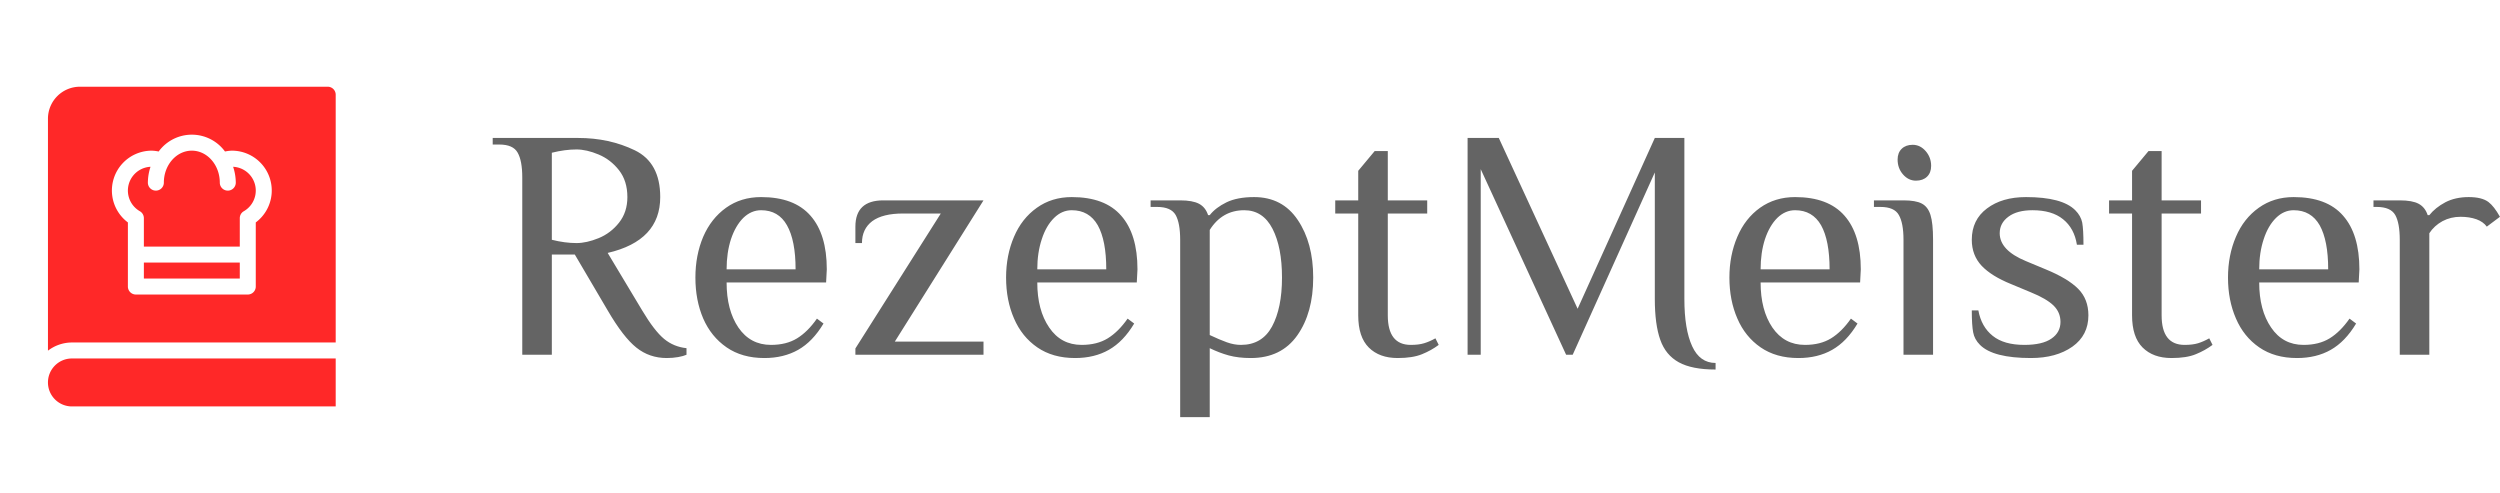 <?xml version="1.0" standalone="no"?>
<svg xmlns="http://www.w3.org/2000/svg" viewBox="0 0 182.664 36" width="182.664" height="36"><g fill="#ff2828" color="#ff2828" transform="translate(0 4) scale(0.292)"><svg width="96.0" height="96.0" x="0.0" y="0.0" viewBox="0 0 96 96"><title></title><g><path d="M58.334,28.034A12.819,12.819,0,0,1,59,32a2,2,0,0,1-4,0c0-4.412-3.141-8-7-8s-7,3.588-7,8a2,2,0,0,1-4,0,12.819,12.819,0,0,1,.666-3.966,5.959,5.959,0,0,0-2.658,11.128A2.001,2.001,0,0,1,36,40.891V48H60V40.891a2.001,2.001,0,0,1,.992-1.728A5.959,5.959,0,0,0,58.334,28.034Z"></path><rect x="36" y="52" width="24" height="4"></rect><path d="M82,8H20a8.009,8.009,0,0,0-8,8V74.05A9.905,9.905,0,0,1,18,72H84V10A1.999,1.999,0,0,0,82,8ZM64,41.959V58a1.999,1.999,0,0,1-2,2H34a1.999,1.999,0,0,1-2-2V41.959A9.973,9.973,0,0,1,38,24a9.895,9.895,0,0,1,1.699.213,10.283,10.283,0,0,1,16.602,0A9.895,9.895,0,0,1,58,24a9.973,9.973,0,0,1,6,17.959Z"></path><path d="M12,82a6,6,0,0,0,6,6H84V76H18A6,6,0,0,0,12,82Z"></path></g></svg></g><path fill="#646464" fill-rule="nonzero" d="M12.72 16.08Q11.45 16.08 10.50 15.32Q9.55 14.57 8.40 12.60L8.40 12.60L6 8.52L4.32 8.52L4.32 15.84L2.16 15.84L2.16 2.88Q2.16 1.66 1.82 1.07Q1.49 0.48 0.48 0.48L0.48 0.48L0 0.48L0 0L6.24 0Q8.52 0 10.38 0.90Q12.24 1.80 12.24 4.32L12.24 4.32Q12.24 7.51 8.40 8.40L8.40 8.40L10.92 12.60Q11.81 14.09 12.52 14.68Q13.22 15.26 14.16 15.36L14.16 15.36L14.16 15.84Q13.94 15.94 13.55 16.01Q13.15 16.08 12.72 16.08L12.72 16.08ZM6.12 7.68Q6.86 7.68 7.74 7.32Q8.62 6.96 9.23 6.19Q9.84 5.42 9.84 4.32L9.84 4.32Q9.84 3.14 9.23 2.36Q8.62 1.58 7.74 1.21Q6.86 0.84 6.12 0.84L6.12 0.84Q5.28 0.84 4.32 1.08L4.32 1.08L4.32 7.44Q5.28 7.68 6.12 7.68L6.12 7.68ZM19.85 16.08Q18.22 16.08 17.09 15.30Q15.96 14.52 15.38 13.19Q14.81 11.86 14.81 10.20L14.81 10.20Q14.81 8.57 15.38 7.22Q15.96 5.88 17.05 5.10Q18.14 4.32 19.61 4.32L19.61 4.32Q22.03 4.32 23.22 5.68Q24.41 7.03 24.41 9.60L24.41 9.60L24.36 10.56L17.09 10.56Q17.09 12.58 17.95 13.85Q18.82 15.12 20.33 15.12L20.33 15.12Q21.46 15.12 22.24 14.64Q23.02 14.16 23.69 13.20L23.69 13.20L24.17 13.56Q23.38 14.88 22.32 15.48Q21.26 16.08 19.85 16.08L19.85 16.08ZM17.09 9.60L22.13 9.60Q22.13 7.49 21.50 6.38Q20.88 5.28 19.61 5.28L19.61 5.28Q18.89 5.28 18.31 5.84Q17.74 6.41 17.41 7.39Q17.09 8.38 17.09 9.60L17.09 9.60ZM26.50 15.84L26.50 15.38L32.74 5.52L29.98 5.52Q28.49 5.52 27.73 6.08Q26.98 6.65 26.98 7.68L26.98 7.68L26.50 7.68L26.50 6.48Q26.50 4.56 28.54 4.56L28.54 4.56L35.86 4.56L29.38 14.88L35.86 14.88L35.86 15.84L26.50 15.84ZM42.55 16.08Q40.92 16.08 39.79 15.30Q38.66 14.52 38.09 13.19Q37.51 11.86 37.51 10.20L37.51 10.20Q37.51 8.57 38.09 7.22Q38.66 5.88 39.76 5.10Q40.85 4.32 42.31 4.32L42.31 4.32Q44.74 4.32 45.92 5.68Q47.11 7.03 47.11 9.60L47.11 9.60L47.06 10.56L39.79 10.56Q39.79 12.58 40.66 13.85Q41.52 15.12 43.03 15.12L43.03 15.12Q44.16 15.12 44.94 14.64Q45.72 14.16 46.39 13.20L46.39 13.20L46.87 13.56Q46.08 14.88 45.02 15.48Q43.97 16.08 42.55 16.08L42.55 16.08ZM39.79 9.60L44.83 9.60Q44.83 7.49 44.21 6.38Q43.58 5.28 42.31 5.28L42.31 5.28Q41.59 5.28 41.02 5.84Q40.44 6.41 40.12 7.39Q39.79 8.38 39.79 9.60L39.79 9.60ZM50.23 20.40L50.23 7.44Q50.23 6.22 49.90 5.63Q49.56 5.04 48.55 5.04L48.55 5.04L48.07 5.04L48.07 4.56L50.23 4.56Q51.14 4.56 51.61 4.81Q52.08 5.06 52.27 5.64L52.27 5.64L52.39 5.64Q52.82 5.09 53.62 4.70Q54.41 4.32 55.63 4.32L55.63 4.32Q57.70 4.32 58.82 5.99Q59.95 7.66 59.95 10.20L59.95 10.20Q59.95 12.77 58.79 14.42Q57.62 16.08 55.39 16.08L55.39 16.08Q54.48 16.08 53.78 15.89Q53.09 15.70 52.39 15.36L52.39 15.36L52.39 20.40L50.23 20.40ZM54.67 15.12Q56.21 15.12 56.94 13.78Q57.67 12.43 57.67 10.20L57.67 10.20Q57.67 7.99 56.98 6.64Q56.28 5.28 54.91 5.28L54.91 5.28Q53.30 5.28 52.39 6.72L52.39 6.72L52.39 14.40Q53.11 14.74 53.64 14.93Q54.17 15.12 54.67 15.12L54.67 15.12ZM66.12 16.08Q64.78 16.08 64.01 15.31Q63.24 14.54 63.24 12.96L63.24 12.96L63.24 5.52L61.56 5.52L61.56 4.56L63.24 4.56L63.24 2.40L64.44 0.96L65.40 0.96L65.40 4.56L68.28 4.56L68.28 5.52L65.40 5.52L65.40 12.96Q65.40 15.12 67.08 15.12L67.08 15.12Q67.66 15.12 68.05 15Q68.45 14.88 68.88 14.64L68.88 14.64L69.12 15.12Q68.57 15.53 67.90 15.80Q67.22 16.08 66.12 16.08L66.12 16.08ZM89.35 16.92Q87.62 16.92 86.66 16.39Q85.70 15.86 85.31 14.75Q84.91 13.63 84.91 11.76L84.91 11.76L84.91 2.52L78.91 15.84L78.43 15.84L72.19 2.28L72.19 15.84L71.23 15.84L71.23 0L73.51 0L79.27 12.48L84.91 0L87.07 0L87.07 11.76Q87.07 13.99 87.64 15.22Q88.20 16.44 89.35 16.44L89.35 16.44L89.35 16.92ZM95.40 16.08Q93.77 16.08 92.64 15.30Q91.51 14.52 90.94 13.19Q90.36 11.86 90.36 10.20L90.36 10.20Q90.36 8.57 90.94 7.22Q91.51 5.88 92.60 5.10Q93.70 4.32 95.16 4.32L95.16 4.32Q97.58 4.32 98.77 5.68Q99.96 7.03 99.96 9.60L99.96 9.60L99.91 10.56L92.64 10.56Q92.64 12.58 93.50 13.85Q94.37 15.12 95.88 15.12L95.88 15.12Q97.01 15.12 97.79 14.64Q98.57 14.16 99.24 13.20L99.24 13.20L99.72 13.56Q98.93 14.88 97.87 15.48Q96.82 16.08 95.40 16.08L95.40 16.08ZM92.64 9.60L97.68 9.60Q97.68 7.49 97.06 6.38Q96.43 5.28 95.16 5.28L95.16 5.28Q94.44 5.28 93.86 5.84Q93.29 6.41 92.96 7.39Q92.64 8.38 92.64 9.60L92.64 9.60ZM103.99 3.12Q103.44 3.12 103.04 2.66Q102.65 2.21 102.65 1.58L102.65 1.58Q102.65 1.08 102.95 0.79Q103.25 0.50 103.75 0.50L103.75 0.50Q104.30 0.50 104.70 0.96Q105.10 1.42 105.10 2.04L105.10 2.04Q105.10 2.54 104.80 2.83Q104.50 3.12 103.99 3.12L103.99 3.12ZM103.08 15.84L103.08 7.44Q103.08 6.22 102.74 5.63Q102.41 5.04 101.40 5.04L101.40 5.04L100.92 5.04L100.92 4.56L103.08 4.56Q103.97 4.56 104.41 4.79Q104.86 5.02 105.05 5.62Q105.24 6.22 105.24 7.44L105.24 7.44L105.24 15.84L103.08 15.84ZM112.39 16.08Q109.63 16.08 108.67 15.12L108.67 15.12Q108.26 14.71 108.17 14.20Q108.07 13.68 108.07 12.60L108.07 12.60L108.55 12.60Q108.77 13.80 109.60 14.46Q110.42 15.12 111.91 15.12L111.91 15.12Q113.23 15.12 113.89 14.66Q114.55 14.21 114.55 13.44L114.55 13.44Q114.55 12.74 114.04 12.24Q113.52 11.74 112.39 11.28L112.39 11.28L110.95 10.68Q109.51 10.10 108.79 9.34Q108.07 8.57 108.07 7.44L108.07 7.44Q108.07 5.98 109.18 5.15Q110.28 4.32 112.03 4.32L112.03 4.32Q114.67 4.32 115.63 5.28L115.63 5.28Q116.04 5.69 116.14 6.19Q116.23 6.70 116.23 7.80L116.23 7.80L115.75 7.80Q115.56 6.60 114.74 5.94Q113.93 5.28 112.51 5.28L112.51 5.28Q111.38 5.28 110.75 5.75Q110.11 6.22 110.11 6.96L110.11 6.96Q110.11 8.21 112.03 9L112.03 9L113.47 9.60Q115.10 10.27 115.85 11.03Q116.59 11.78 116.59 12.96L116.59 12.96Q116.59 14.42 115.42 15.25Q114.24 16.08 112.39 16.08L112.39 16.08ZM122.66 16.08Q121.32 16.08 120.55 15.31Q119.78 14.54 119.78 12.96L119.78 12.96L119.78 5.52L118.10 5.52L118.10 4.56L119.78 4.56L119.78 2.40L120.98 0.96L121.94 0.96L121.94 4.56L124.82 4.56L124.82 5.52L121.94 5.52L121.94 12.96Q121.94 15.12 123.62 15.12L123.62 15.12Q124.20 15.12 124.60 15Q124.99 14.88 125.42 14.64L125.42 14.64L125.66 15.12Q125.11 15.53 124.44 15.80Q123.77 16.08 122.66 16.08L122.66 16.08ZM131.83 16.08Q130.20 16.08 129.07 15.30Q127.94 14.52 127.37 13.19Q126.79 11.86 126.79 10.20L126.79 10.20Q126.79 8.57 127.37 7.22Q127.94 5.88 129.04 5.10Q130.13 4.32 131.59 4.32L131.59 4.32Q134.02 4.32 135.20 5.68Q136.39 7.03 136.39 9.60L136.39 9.60L136.34 10.56L129.07 10.56Q129.07 12.58 129.94 13.85Q130.80 15.12 132.31 15.12L132.31 15.12Q133.44 15.12 134.22 14.64Q135 14.16 135.67 13.20L135.67 13.20L136.15 13.56Q135.36 14.88 134.30 15.48Q133.25 16.08 131.83 16.08L131.83 16.08ZM129.07 9.60L134.11 9.60Q134.11 7.49 133.49 6.38Q132.86 5.28 131.59 5.28L131.59 5.28Q130.87 5.28 130.30 5.84Q129.72 6.41 129.40 7.39Q129.07 8.38 129.07 9.60L129.07 9.60ZM139.34 15.84L139.34 7.44Q139.34 6.22 139.01 5.63Q138.67 5.04 137.66 5.04L137.66 5.04L137.42 5.04L137.42 4.56L139.34 4.56Q140.26 4.56 140.72 4.81Q141.19 5.06 141.38 5.64L141.38 5.64L141.50 5.64Q141.94 5.09 142.67 4.70Q143.40 4.32 144.38 4.32L144.38 4.32Q145.34 4.32 145.82 4.68L145.82 4.68Q146.23 4.99 146.66 5.76L146.66 5.76L145.70 6.48Q145.44 6.12 144.94 5.94Q144.43 5.76 143.78 5.76L143.78 5.76Q143.06 5.76 142.46 6.08Q141.86 6.41 141.50 6.96L141.50 6.96L141.50 15.84L139.34 15.84Z" transform="translate(36, 10.08)"></path></svg>